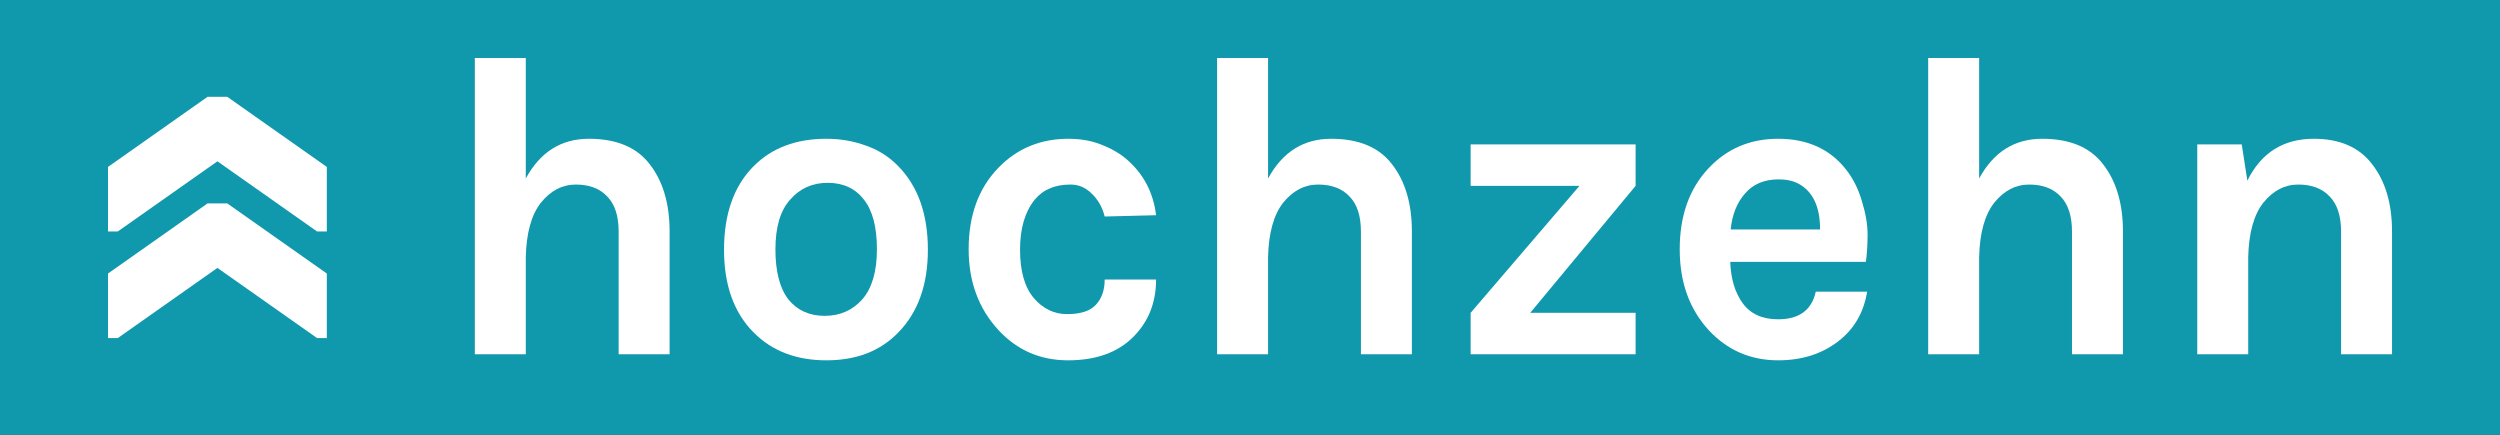 <?xml version="1.0" encoding="UTF-8" standalone="no"?>
<svg xmlns="http://www.w3.org/2000/svg" width="100%" height="100%" viewBox="0 0 231.549 40.274" version="1.1">
    <rect x="0" y="0" width="231.549" height="40.274" fill="#333333" stroke="none"/>
    <rect width="110%" height="110%" x="-2" y="-2" fill="#1098ad"/>
    <g style="fill:#ffffff">
        <path d="m 48.698,16.533 q 2,-3.68 5.84,-3.68 3.84,0 5.64,2.36 1.84,2.36 1.84,6.24 l 0,11.36 -4.72,0 0,-11.36 q 0,-2.16 -1.04,-3.24 -1.04,-1.12 -2.92,-1.12 -1.88,0 -3.24,1.68 -1.32,1.68 -1.4,5.04 l 0,9 -4.72,0 0,-27.44 4.72,0 0,11.16 z"/>
        <path d="m 76.54,12.853 q 1.96,0 3.68,0.64 1.72,0.6 2.96,1.88 2.76,2.8 2.76,7.76 0,4.88 -2.76,7.68 -2.48,2.56 -6.64,2.56 -4.16,0 -6.72,-2.56 -2.76,-2.76 -2.76,-7.68 0,-5 2.76,-7.76 2.52,-2.52 6.72,-2.52 z m 4.68,10.24 q 0,-3.08 -1.2,-4.6 -1.2,-1.56 -3.36,-1.56 -2.12,0 -3.48,1.56 -1.36,1.52 -1.36,4.6 0,3.08 1.2,4.64 1.24,1.52 3.36,1.52 2.12,0 3.48,-1.52 1.36,-1.56 1.36,-4.64 z"/>
        <path d="m 98.956,12.853 q 1.84,0 3.28,0.64 1.48,0.6 2.48,1.6 2,1.92 2.36,4.84 l -4.76,0.12 q -0.32,-1.28 -1.2,-2.12 -0.84,-0.84 -1.96,-0.84 -1.12,0 -1.92,0.36 -0.8,0.32 -1.4,1.04 -1.36,1.68 -1.36,4.64 0,2.96 1.28,4.48 1.28,1.48 3.08,1.48 1.84,0 2.64,-0.84 0.84,-0.88 0.84,-2.36 l 4.76,0 q 0,3.2 -2.12,5.32 -2.16,2.16 -6.04,2.16 -3.84,0 -6.44,-2.8 -2.76,-3 -2.76,-7.48 0,-4.72 2.76,-7.56 2.6,-2.68 6.48,-2.68 z"/>
        <path d="m 117.448,16.533 q 2,-3.68 5.84,-3.68 3.84,0 5.64,2.36 1.84,2.36 1.84,6.24 l 0,11.36 -4.72,0 0,-11.36 q 0,-2.16 -1.04,-3.24 -1.04,-1.12 -2.92,-1.12 -1.88,0 -3.24,1.68 -1.32,1.68 -1.4,5.04 l 0,9 -4.72,0 0,-27.44 4.72,0 0,11.16 z"/>
        <path d="m 136.21,28.973 10.08,-11.76 -10.08,0 0,-3.84 15.28,0 0,3.84 -9.76,11.76 9.76,0 0,3.84 -15.28,0 0,-3.84 z"/>
        <path d="m 170.975,15.693 q 1,1.28 1.48,2.96 0.52,1.68 0.52,3.08 0,1.4 -0.16,2.52 l -12.56,0 q 0.08,2.36 1.16,3.84 1.08,1.48 3.28,1.48 2.92,0 3.48,-2.56 l 4.76,0 q -0.48,2.92 -2.68,4.6 -2.28,1.76 -5.56,1.76 -3.84,0 -6.44,-2.8 -2.68,-2.92 -2.68,-7.48 0,-4.68 2.68,-7.52 2.56,-2.72 6.44,-2.72 4.04,0 6.28,2.84 z m -6.24,0.92 q -2,0 -3.12,1.32 -1.12,1.28 -1.32,3.32 l 8.28,0 q 0,-3.16 -2,-4.24 -0.76,-0.4 -1.84,-0.4 z"/>
        <path d="m 183.307,16.533 q 2,-3.68 5.84,-3.68 3.84,0 5.64,2.36 1.84,2.36 1.84,6.24 l 0,11.36 -4.72,0 0,-11.36 q 0,-2.16 -1.04,-3.24 -1.04,-1.12 -2.92,-1.12 -1.88,0 -3.24,1.68 -1.32,1.68 -1.4,5.04 l 0,9 -4.72,0 0,-27.44 4.72,0 0,11.16 z"/>
        <path d="m 208.149,16.733 q 1.92,-3.88 6.16,-3.88 3.6,0 5.4,2.36 1.84,2.36 1.84,6.24 l 0,11.36 -4.72,0 0,-11.36 q 0,-2.16 -1.04,-3.24 -1.04,-1.12 -2.92,-1.12 -1.88,0 -3.24,1.68 -1.32,1.68 -1.4,5.04 l 0,9 -4.72,0 0,-19.44 4.12,0 0.52,3.36 z"/>
    </g>
    <g>
        <path
                style="fill:#ffffff"
                d="m 10.003,21.436 0,-5.976 9.224,-6.496 1.819,0 9.224,6.496 0,5.976 -0.909,0 -9.224,-6.496 -9.224,6.496 -0.909,0 z"
        />
        <path
                style="fill:#ffffff"
                d="m 10.003,31.309 0,-5.976 9.224,-6.496 1.819,0 9.224,6.496 0,5.976 -0.909,0 -9.224,-6.496 -9.224,6.496 -0.909,0 z"
        />
    </g>
</svg>
